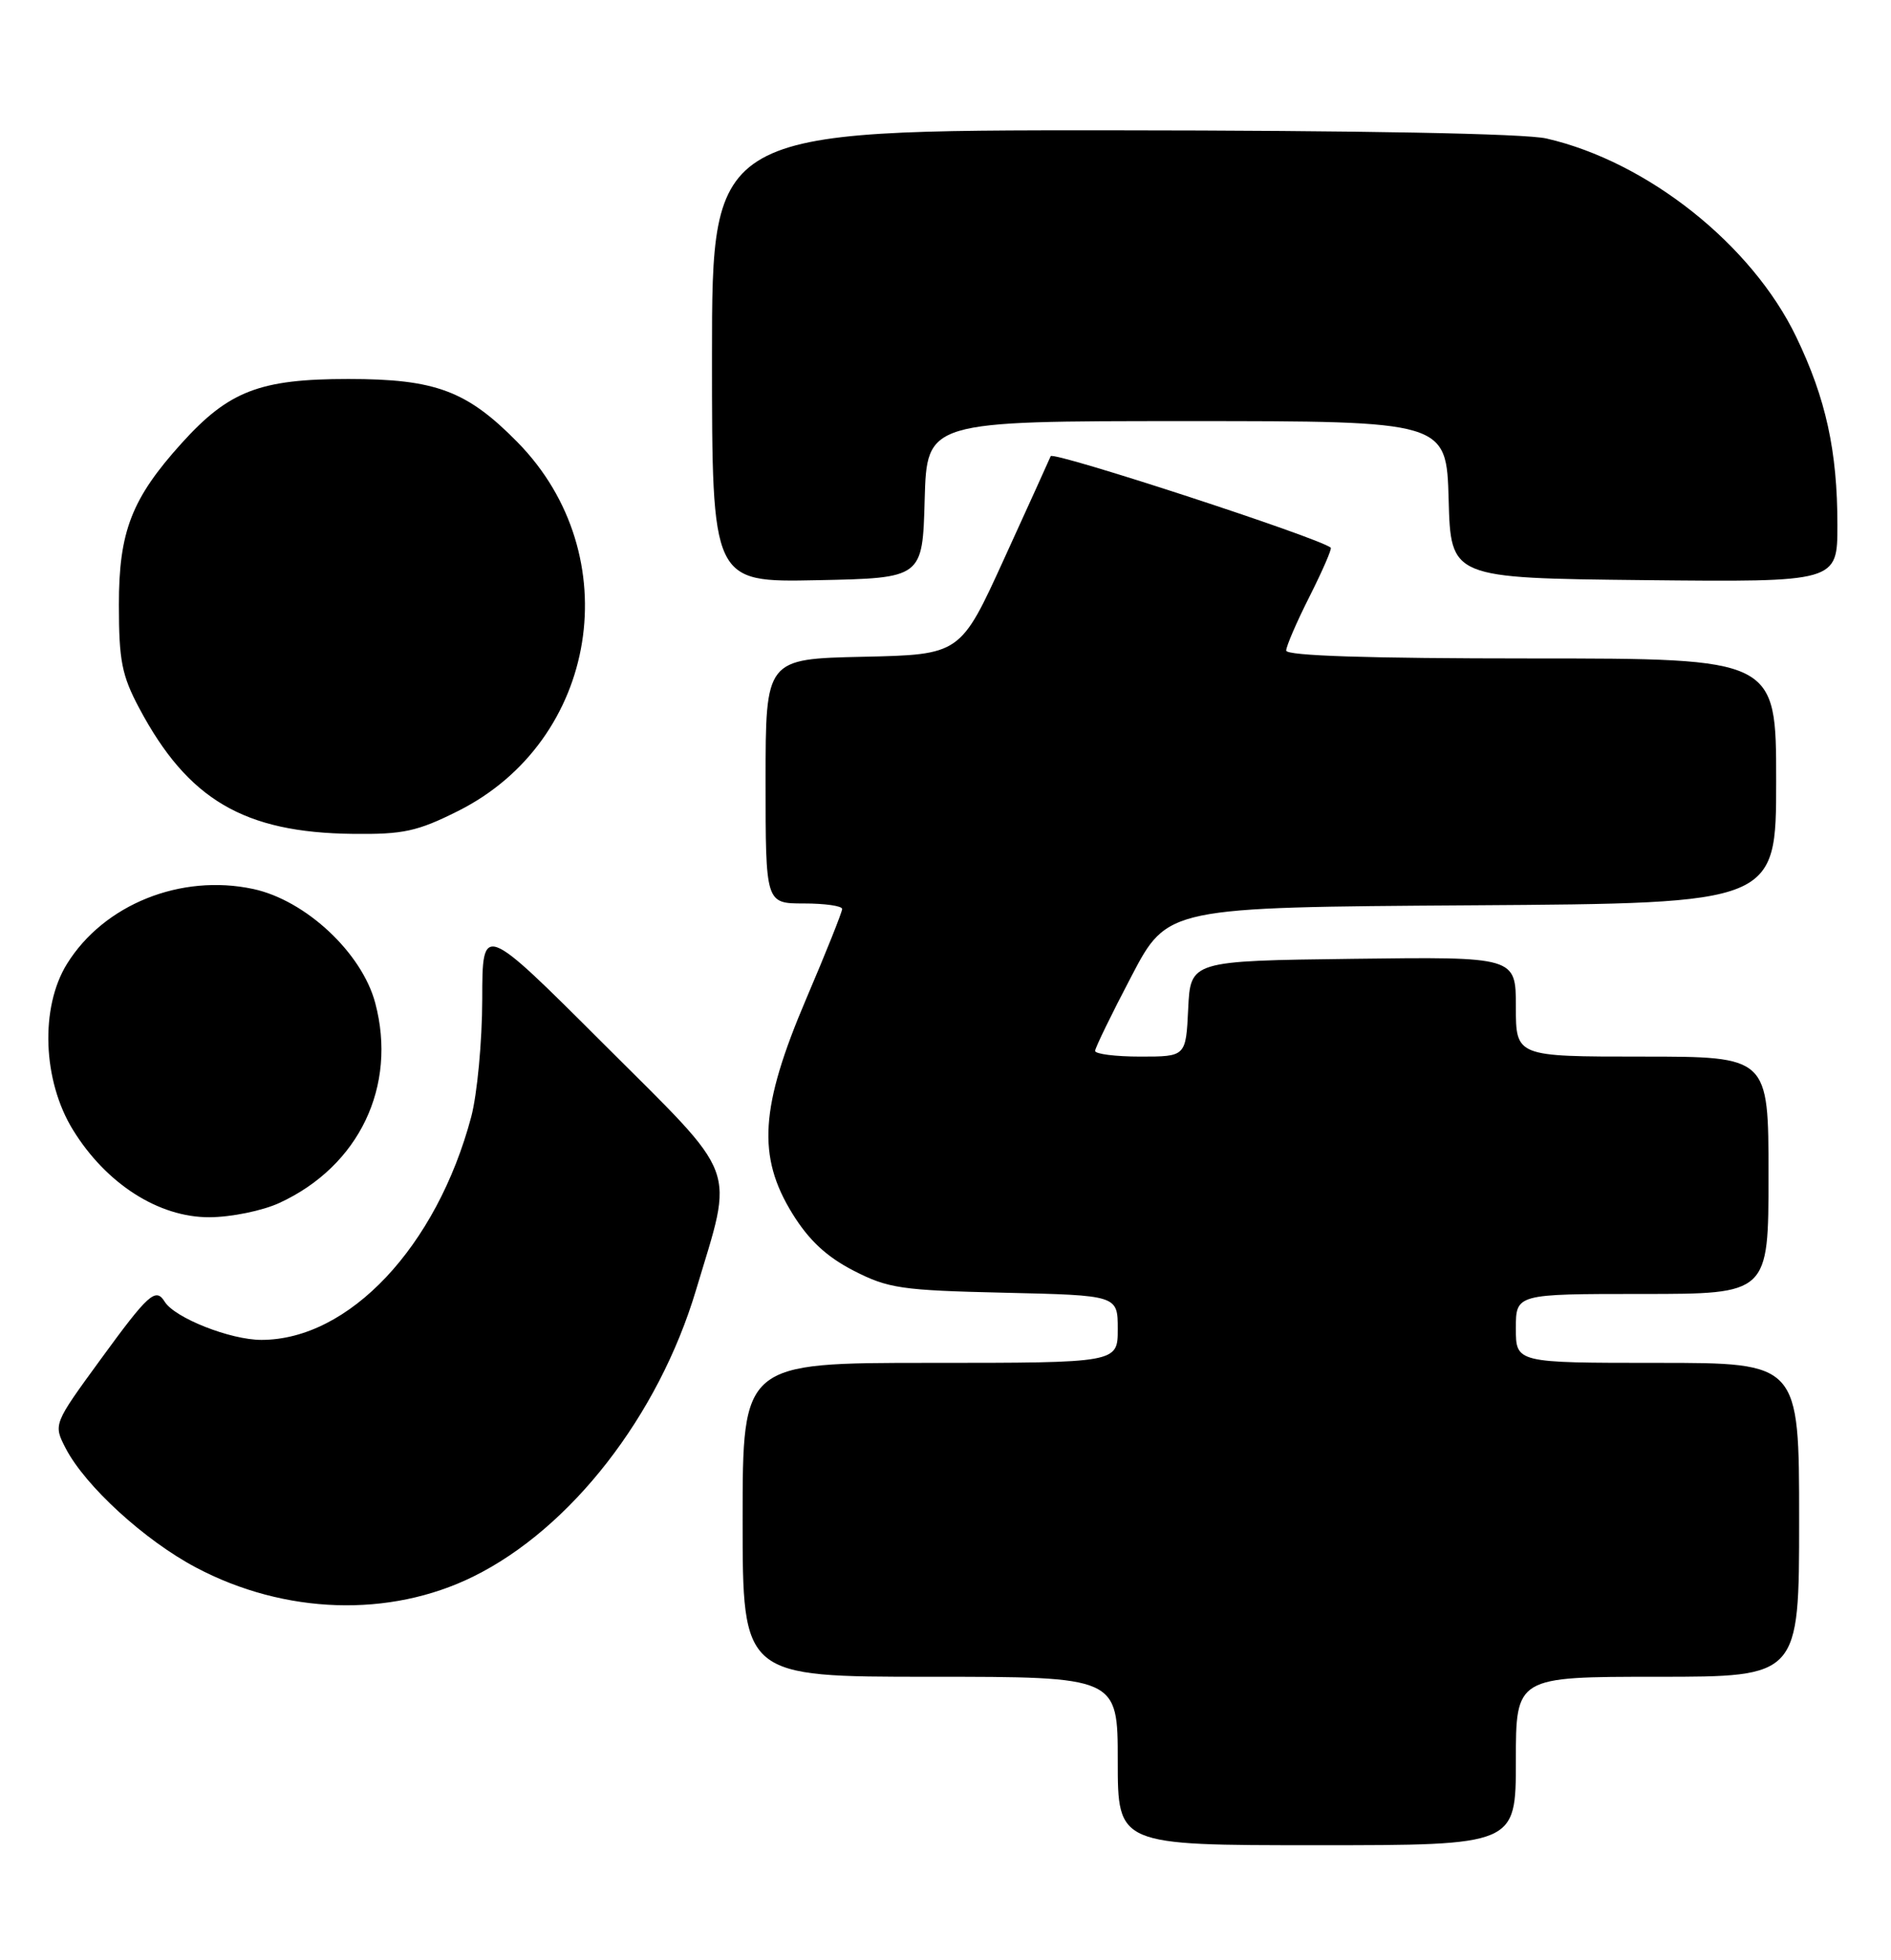<?xml version="1.0" encoding="UTF-8" standalone="no"?>
<!DOCTYPE svg PUBLIC "-//W3C//DTD SVG 1.1//EN" "http://www.w3.org/Graphics/SVG/1.1/DTD/svg11.dtd" >
<svg xmlns="http://www.w3.org/2000/svg" xmlns:xlink="http://www.w3.org/1999/xlink" version="1.1" viewBox="0 0 247 256">
 <g >
 <path fill="currentColor"
d=" M 198.00 230.00 C 198.00 219.00 198.00 219.00 216.50 219.00 C 235.00 219.00 235.00 219.00 235.00 198.50 C 235.00 178.00 235.00 178.00 216.50 178.00 C 198.00 178.00 198.00 178.00 198.00 173.50 C 198.00 169.00 198.00 169.00 214.50 169.00 C 231.00 169.00 231.00 169.00 231.00 153.50 C 231.00 138.00 231.00 138.00 214.50 138.00 C 198.00 138.00 198.00 138.00 198.00 131.48 C 198.00 124.96 198.00 124.96 176.75 125.23 C 155.50 125.50 155.50 125.50 155.20 131.75 C 154.90 138.00 154.90 138.00 148.95 138.00 C 145.68 138.00 143.02 137.66 143.04 137.25 C 143.06 136.84 145.19 132.45 147.79 127.50 C 152.50 118.50 152.50 118.50 192.25 118.24 C 232.00 117.98 232.00 117.98 232.00 101.99 C 232.00 86.00 232.00 86.00 200.00 86.00 C 178.74 86.00 168.00 85.65 168.00 84.97 C 168.00 84.41 169.38 81.21 171.07 77.87 C 172.75 74.53 173.99 71.68 173.82 71.53 C 172.30 70.24 137.52 58.89 137.24 59.58 C 137.03 60.09 134.29 66.12 131.15 73.00 C 125.45 85.50 125.45 85.50 112.72 85.78 C 100.00 86.06 100.00 86.06 100.00 102.03 C 100.00 118.00 100.00 118.00 105.00 118.00 C 107.75 118.00 110.00 118.32 110.00 118.72 C 110.00 119.12 107.89 124.41 105.30 130.47 C 99.28 144.60 98.87 151.02 103.51 158.52 C 105.65 161.98 107.95 164.13 111.48 165.95 C 116.02 168.28 117.70 168.53 131.22 168.84 C 146.00 169.18 146.00 169.18 146.00 173.59 C 146.00 178.00 146.00 178.00 121.50 178.00 C 97.00 178.00 97.00 178.00 97.00 198.50 C 97.00 219.00 97.00 219.00 121.50 219.00 C 146.00 219.00 146.00 219.00 146.00 230.00 C 146.00 241.00 146.00 241.00 172.00 241.00 C 198.00 241.00 198.00 241.00 198.00 230.00 Z  M 61.80 205.92 C 74.54 199.65 86.00 184.93 90.91 168.50 C 95.88 151.90 96.75 154.22 78.85 136.35 C 63.00 120.52 63.00 120.52 62.99 130.51 C 62.98 136.01 62.33 142.92 61.55 145.87 C 57.03 162.83 45.59 175.00 34.14 175.00 C 30.09 175.00 22.82 172.13 21.51 170.01 C 20.34 168.12 19.38 168.99 13.17 177.51 C 6.96 186.02 6.96 186.02 8.58 189.16 C 11.13 194.08 18.91 201.20 25.62 204.74 C 37.19 210.86 50.88 211.30 61.80 205.92 Z  M 36.50 157.11 C 46.90 152.32 51.91 141.86 49.01 130.99 C 47.27 124.44 39.92 117.58 33.08 116.11 C 23.63 114.08 13.56 118.13 8.75 125.89 C 5.22 131.58 5.56 141.13 9.53 147.57 C 13.86 154.61 20.73 159.01 27.36 158.98 C 30.19 158.97 34.30 158.13 36.50 157.11 Z  M 59.80 105.94 C 78.17 96.76 82.09 72.49 67.58 57.74 C 60.98 51.03 56.88 49.50 45.50 49.50 C 33.94 49.50 29.89 51.06 23.73 57.88 C 17.20 65.11 15.52 69.42 15.53 79.00 C 15.53 86.28 15.91 88.22 18.19 92.50 C 24.55 104.45 31.87 108.75 46.09 108.91 C 52.66 108.99 54.51 108.59 59.80 105.94 Z  M 120.78 65.25 C 121.07 55.00 121.07 55.00 155.00 55.00 C 188.93 55.00 188.93 55.00 189.22 65.25 C 189.50 75.50 189.50 75.50 214.75 75.77 C 240.00 76.03 240.00 76.03 240.00 68.57 C 240.00 58.91 238.50 52.06 234.62 44.00 C 228.83 31.96 215.19 21.12 202.00 18.09 C 199.21 17.44 177.65 17.04 145.25 17.02 C 93.00 17.00 93.00 17.00 93.00 46.53 C 93.00 76.06 93.00 76.06 106.75 75.78 C 120.50 75.50 120.50 75.50 120.78 65.25 Z "/>
</g>
</svg>